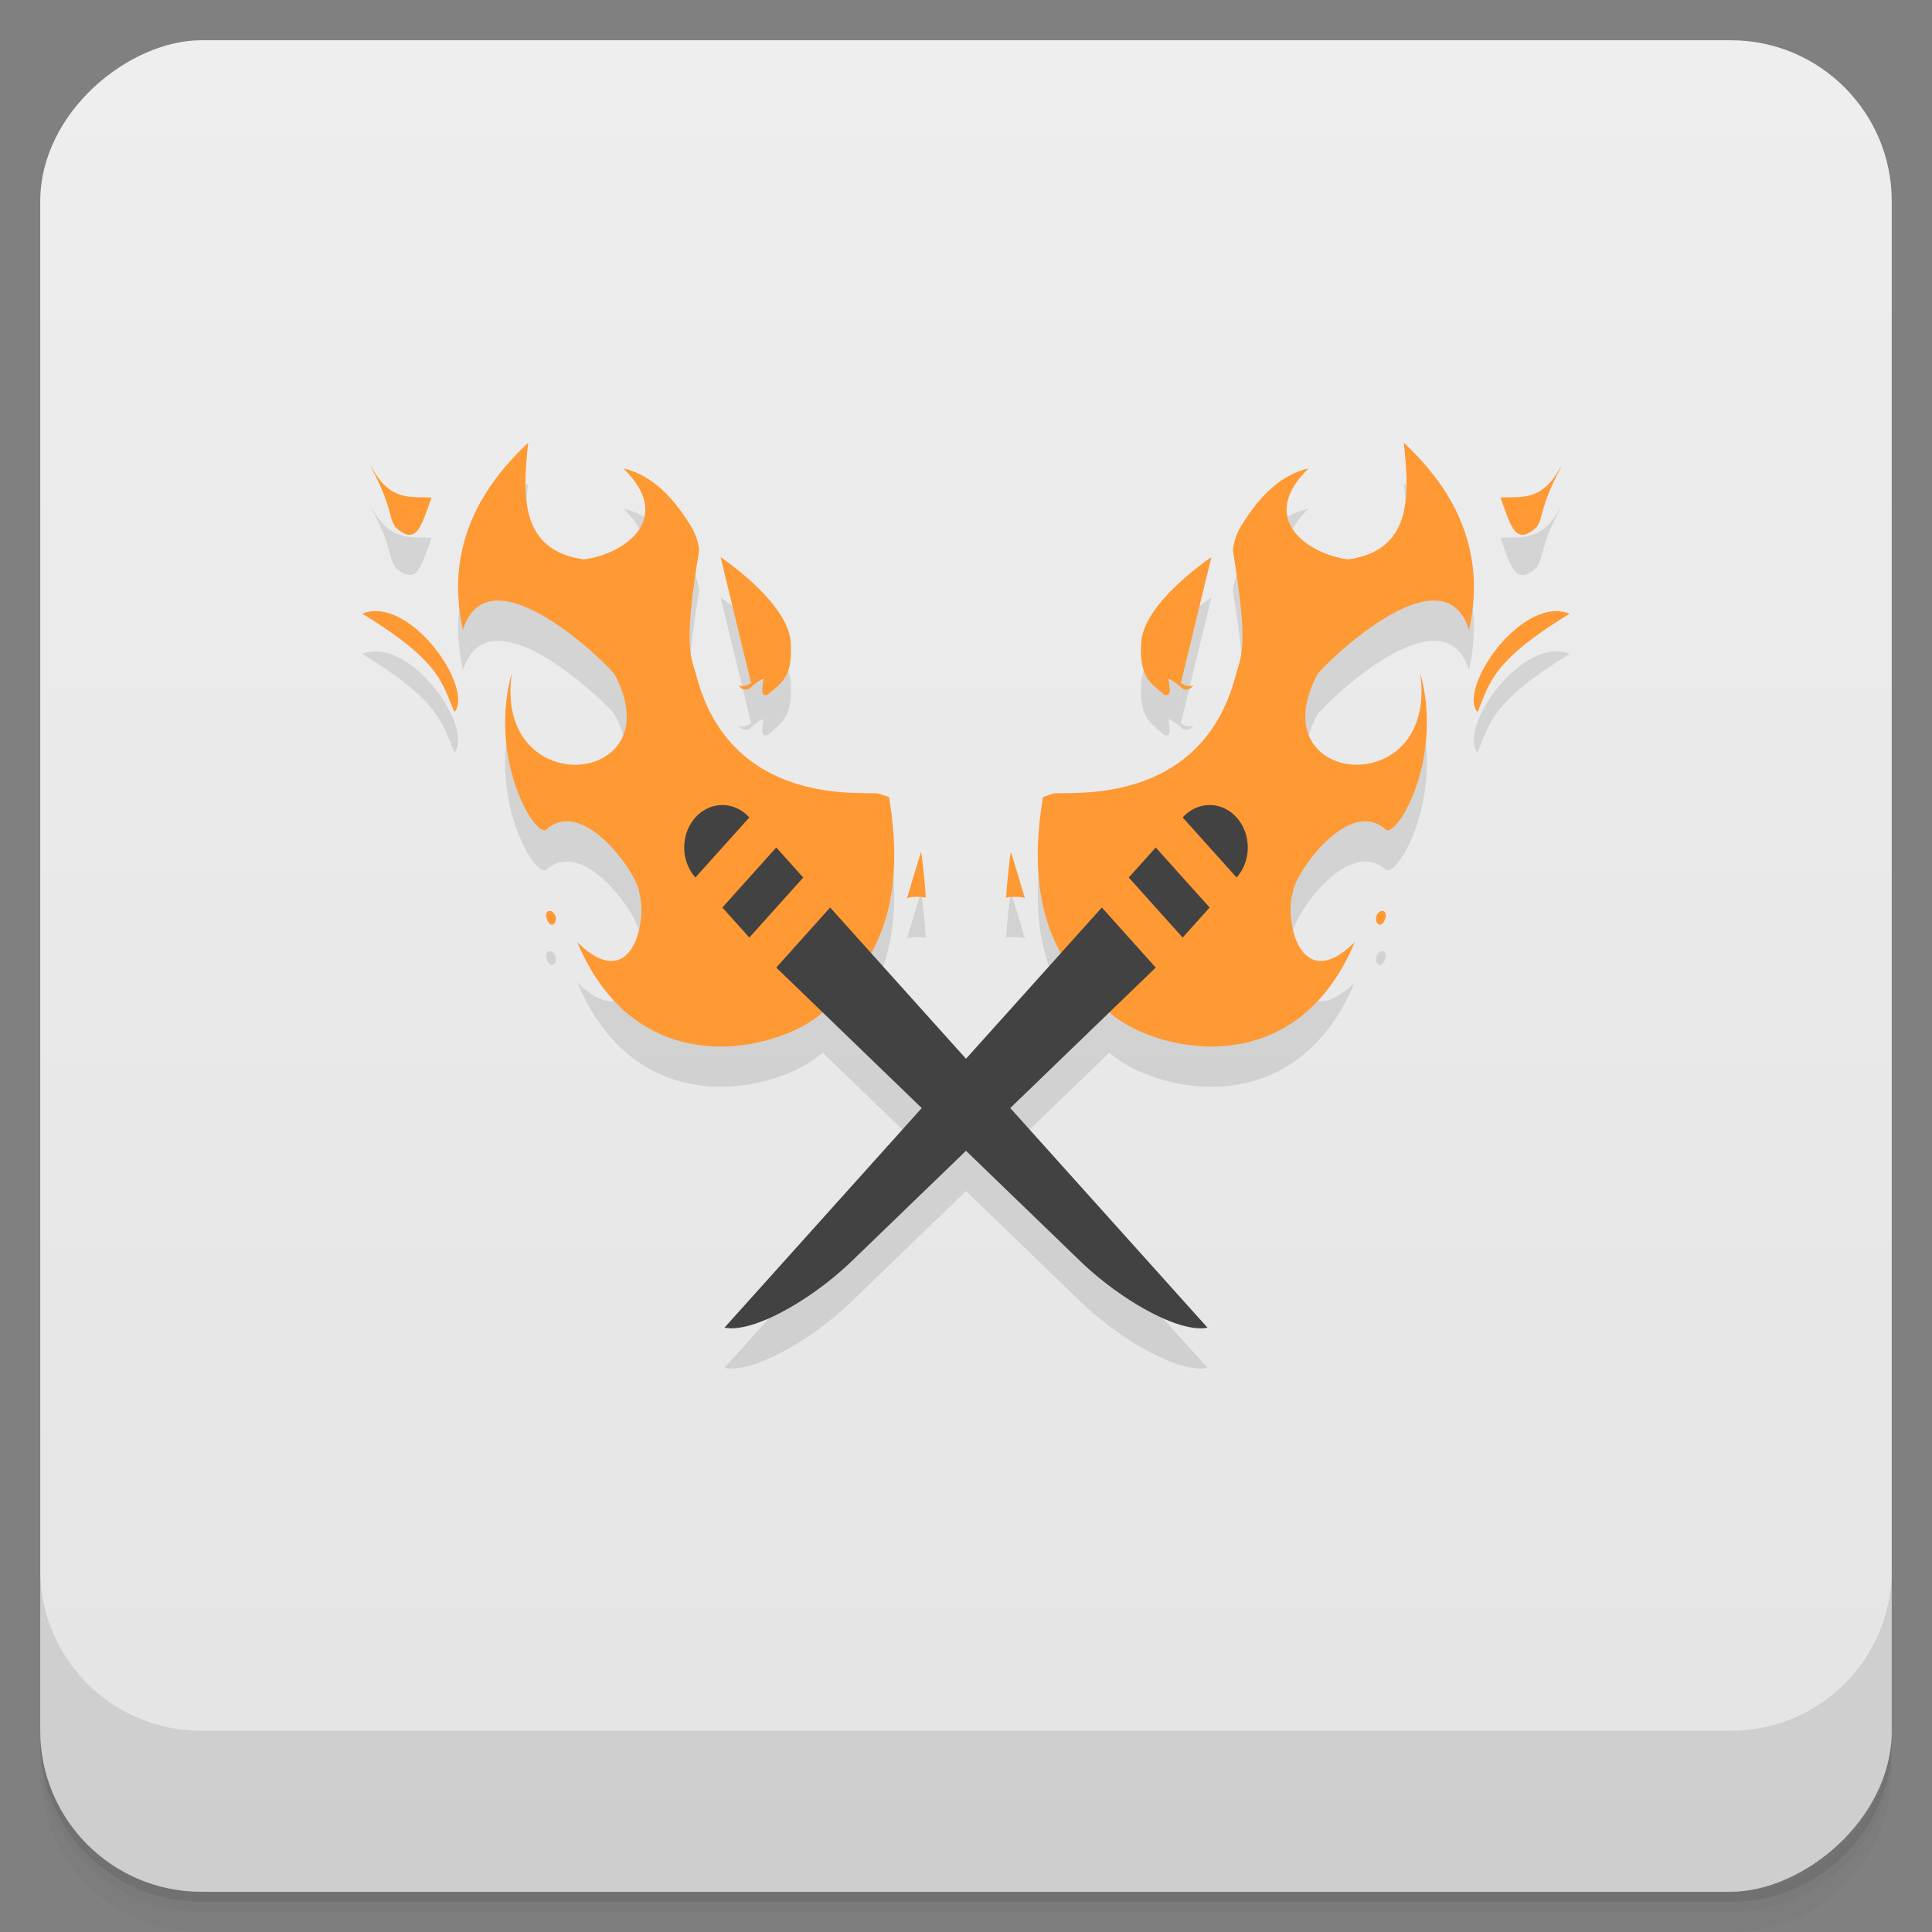 <svg version="1.1" viewBox="0 0 48 48" xmlns="http://www.w3.org/2000/svg">
 <rect x="0" y="0" width="48" height="48" fill="#808080" stroke="none"/>
 <defs>
  <linearGradient id="bg" x1="-47" x2="-1" y1="2.8779e-15" y2="6.1232e-17" gradientUnits="userSpaceOnUse">
   <stop style="stop-color:#e4e4e4" offset="0"/>
   <stop style="stop-color:#eee" offset="1"/>
  </linearGradient>
 </defs>
 <g transform="translate(0 3.949e-5)">
  <path d="m1 43v0.25c0 2.216 1.784 4 4 4h38c2.216 0 4-1.784 4-4v-0.25c0 2.216-1.784 4-4 4h-38c-2.216 0-4-1.784-4-4zm0 0.5v0.5c0 2.216 1.784 4 4 4h38c2.216 0 4-1.784 4-4v-0.5c0 2.216-1.784 4-4 4h-38c-2.216 0-4-1.784-4-4z" style="opacity:.02"/>
  <path d="m1 43.25v0.25c0 2.216 1.784 4 4 4h38c2.216 0 4-1.784 4-4v-0.25c0 2.216-1.784 4-4 4h-38c-2.216 0-4-1.784-4-4z" style="opacity:.05"/>
  <path d="m1 43v0.25c0 2.216 1.784 4 4 4h38c2.216 0 4-1.784 4-4v-0.25c0 2.216-1.784 4-4 4h-38c-2.216 0-4-1.784-4-4z" style="opacity:.1"/>
 </g>
 <rect transform="rotate(-90)" x="-47" y="1" width="46" height="46" rx="4" style="fill:url(#bg)"/>
 <g transform="translate(0 3.949e-5)">
  <g transform="translate(0 -1004.4)">
   <path d="m1 1043.4v4c0 2.216 1.784 4 4 4h38c2.216 0 4-1.784 4-4v-4c0 2.216-1.784 4-4 4h-38c-2.216 0-4-1.784-4-4z" style="opacity:.1"/>
  </g>
 </g>
 <path d="m13.123 12.001c-1.499 1.397-1.999 2.946-1.621 4.648 0.656-2.08 3.682 0.945 3.768 1.107 1.485 2.788-3.025 3.205-2.553-0.043-0.584 2.08 0.52 4.03 0.842 3.91 0.933-0.875 2.313 1.138 2.322 1.557 0.217 0.695-0.188 2.56-1.541 1.227 1.525 3.621 5.055 2.668 6.07 1.77 0.008-0.009 0.019-0.019 0.027-0.027l2.463 2.379-4.9 5.455c0.694 0.146 2.16-0.685 3.16-1.65l2.84-2.742 2.84 2.742c1 0.965 2.467 1.797 3.16 1.65l-4.9-5.455 2.463-2.379c0.009 0.009 0.019 0.019 0.027 0.027 1.015 0.898 4.545 1.852 6.07-1.77-1.353 1.334-1.758-0.531-1.541-1.227 0.01-0.419 1.389-2.432 2.322-1.557 0.321 0.12 1.426-1.83 0.842-3.91 0.472 3.248-4.038 2.831-2.553 0.043 0.085-0.163 3.112-3.188 3.768-1.107 0.378-1.703-0.122-3.251-1.621-4.648v2e-3c0.154 1.375 0.179 2.675-1.381 2.894-0.944-0.113-2.3-0.973-0.986-2.26-0.702 0.162-1.241 0.71-1.693 1.463-0.112 0.191-0.163 0.383-0.188 0.562 0.367 2.274 0.249 2.539 0.076 3.102-0.862 3.335-4.213 2.883-4.531 2.951l-0.262 0.086c-0.312 1.858-0.017 3.045 0.445 3.877l-2.357 2.625-2.357-2.625c0.462-0.832 0.758-2.019 0.445-3.877l-0.262-0.086c-0.319-0.068-3.669 0.384-4.531-2.951-0.173-0.563-0.291-0.828 0.076-3.102-0.024-0.18-0.075-0.372-0.188-0.562-0.452-0.752-0.991-1.3-1.693-1.463 1.313 1.286-0.043 2.147-0.986 2.26-1.559-0.219-1.534-1.52-1.381-2.894zm-3.908 0.596c0.562 1.068 0.415 1.218 0.613 1.504 0.515 0.466 0.635-0.008 0.893-0.74-0.501-0.031-1.018 0.116-1.484-0.744zm29.57 0-0.021 0.02c-0.466 0.86-0.984 0.713-1.484 0.744 0.258 0.732 0.378 1.206 0.893 0.74 0.199-0.285 0.051-0.436 0.613-1.504zm-20.883 2.242 0.76 3.133c-0.125 0.068-0.218 0.099-0.311 0.049 0.061 0.115 0.149 0.113 0.24 0.109 0.143-0.124 0.321-0.276 0.381-0.254-0.051 0.259-0.071 0.445 0.104 0.383 0.279-0.26 0.626-0.393 0.572-1.256-0.013-0.693-0.833-1.519-1.746-2.164zm12.195 0c-0.913 0.645-1.734 1.471-1.746 2.164-0.054 0.863 0.293 0.996 0.572 1.256 0.174 0.063 0.155-0.124 0.104-0.383 0.06-0.022 0.238 0.13 0.381 0.254 0.091 0.004 0.179 0.005 0.24-0.109-0.093 0.05-0.185 0.019-0.311-0.049zm-20.756 1.344c-0.116-0.001-0.231 0.018-0.342 0.062 1.936 1.185 1.976 1.705 2.291 2.449 0.453-0.542-0.826-2.499-1.949-2.512zm29.316 0c-1.123 0.013-2.402 1.97-1.949 2.512 0.315-0.744 0.355-1.265 2.291-2.449-0.111-0.044-0.226-0.064-0.342-0.062zm-15.777 5.988c-0.14 0.45-0.262 0.866-0.35 1.162 0.01-0.071 0.449-0.057 0.465-0.029 0.027 0.062-0.091-1.146-0.113-1.129zm2.238 0-2e-3 0.004c-0.022-0.017-0.14 1.191-0.113 1.129 0.016-0.028 0.455-0.042 0.465 0.029-0.088-0.296-0.21-0.713-0.35-1.162zm-11.49 1.463c-0.063 0.021-0.073 0.094-0.047 0.184 0.023 0.093 0.089 0.176 0.152 0.154 0.064-0.021 0.093-0.112 0.07-0.205-0.026-0.09-0.11-0.154-0.174-0.133zm20.689 0c-0.052 0.013-0.104 0.065-0.123 0.133-0.023 0.093 0.006 0.184 0.07 0.205 0.064 0.021 0.129-0.061 0.152-0.154 0.026-0.09 0.016-0.163-0.047-0.184h-2e-3c-0.016-0.005-0.034-0.004-0.051 0z" style="opacity:.1"/>
 <path d="m13.123 11.001c-1.499 1.397-1.999 2.946-1.621 4.648 0.656-2.08 3.682 0.945 3.768 1.107 1.485 2.788-3.025 3.205-2.553-0.043-0.584 2.08 0.52 4.03 0.842 3.91 0.933-0.875 2.313 1.138 2.322 1.557 0.217 0.695-0.188 2.56-1.541 1.227 1.525 3.621 5.055 2.668 6.07 1.77 0.807-0.825 2.246-1.995 1.678-5.375l-0.262-0.086c-0.319-0.068-3.669 0.384-4.531-2.951-0.173-0.563-0.291-0.828 0.076-3.102-0.024-0.18-0.075-0.372-0.188-0.562-0.452-0.752-0.991-1.3-1.693-1.463 1.313 1.286-0.043 2.147-0.986 2.26-1.559-0.219-1.534-1.52-1.381-2.894zm21.754 0v2e-3c0.154 1.375 0.179 2.675-1.381 2.894-0.944-0.113-2.3-0.973-0.986-2.26-0.702 0.162-1.241 0.71-1.693 1.463-0.112 0.191-0.163 0.383-0.188 0.562 0.367 2.274 0.249 2.539 0.076 3.102-0.862 3.335-4.213 2.883-4.531 2.951l-0.262 0.086c-0.569 3.38 0.871 4.55 1.678 5.375 1.015 0.898 4.545 1.852 6.07-1.77-1.353 1.334-1.758-0.531-1.541-1.227 0.01-0.419 1.389-2.432 2.322-1.557 0.321 0.12 1.426-1.83 0.842-3.91 0.472 3.248-4.038 2.831-2.553 0.043 0.085-0.163 3.112-3.188 3.768-1.107 0.378-1.703-0.122-3.251-1.621-4.649zm-25.662 0.596c0.562 1.068 0.415 1.218 0.613 1.504 0.515 0.466 0.635-0.008 0.893-0.74-0.501-0.031-1.018 0.116-1.484-0.744zm29.57 0-0.021 0.02c-0.466 0.86-0.984 0.713-1.484 0.744 0.258 0.732 0.378 1.206 0.893 0.74 0.199-0.285 0.051-0.436 0.613-1.504zm-20.883 2.242 0.76 3.133c-0.125 0.068-0.218 0.099-0.311 0.049 0.061 0.115 0.149 0.113 0.24 0.109 0.143-0.124 0.321-0.276 0.381-0.254-0.051 0.259-0.071 0.445 0.104 0.383 0.279-0.26 0.626-0.393 0.572-1.256-0.013-0.693-0.833-1.519-1.746-2.164zm12.195 0c-0.913 0.645-1.734 1.471-1.746 2.164-0.054 0.863 0.293 0.996 0.572 1.256 0.174 0.063 0.155-0.124 0.104-0.383 0.06-0.022 0.238 0.13 0.381 0.254 0.091 0.004 0.179 0.005 0.24-0.109-0.093 0.05-0.185 0.019-0.311-0.049zm-20.756 1.344c-0.116-0.001-0.231 0.018-0.342 0.062 1.936 1.185 1.976 1.705 2.291 2.449 0.453-0.542-0.826-2.499-1.949-2.512zm29.316 0c-1.123 0.013-2.402 1.97-1.949 2.512 0.315-0.744 0.355-1.265 2.291-2.449-0.111-0.044-0.226-0.064-0.342-0.062zm-15.777 5.988c-0.14 0.45-0.262 0.866-0.35 1.162 0.01-0.071 0.449-0.057 0.465-0.029 0.027 0.062-0.091-1.146-0.113-1.129zm2.238 0-2e-3 0.004c-0.022-0.017-0.14 1.191-0.113 1.129 0.016-0.028 0.455-0.042 0.465 0.029-0.088-0.296-0.21-0.713-0.35-1.162zm-11.49 1.463c-0.063 0.021-0.073 0.094-0.047 0.184 0.023 0.093 0.089 0.176 0.152 0.154 0.064-0.021 0.093-0.112 0.07-0.205-0.026-0.09-0.11-0.154-0.174-0.133zm20.689 0c-0.052 0.013-0.104 0.065-0.123 0.133-0.023 0.093 0.006 0.184 0.07 0.205 0.064 0.021 0.129-0.061 0.152-0.154 0.026-0.09 0.016-0.163-0.047-0.184h-2e-3c-0.016-0.005-0.034-0.004-0.051 0z" style="fill:#f93"/>
 <path d="m17.277 20.31a0.947 1.054 0 0 1 1.339 0l-1.339 1.491a0.947 1.054 0 0 1 0-1.491zm2.009 0.746 0.67 0.746-1.339 1.491-0.67-0.746zm1.339 1.491 9.375 10.438c-0.694 0.146-2.16-0.686-3.16-1.651l-7.554-7.295z" style="fill:#424242"/>
 <path d="m30.723 20.31a0.947 1.054 0 0 0-1.339 0l1.339 1.491a0.947 1.054 0 0 0 0-1.491zm-2.009 0.746-0.67 0.746 1.339 1.491 0.67-0.746zm-1.339 1.491-9.375 10.438c0.694 0.146 2.16-0.686 3.16-1.651l7.554-7.295z" style="fill:#424242"/>
</svg>
